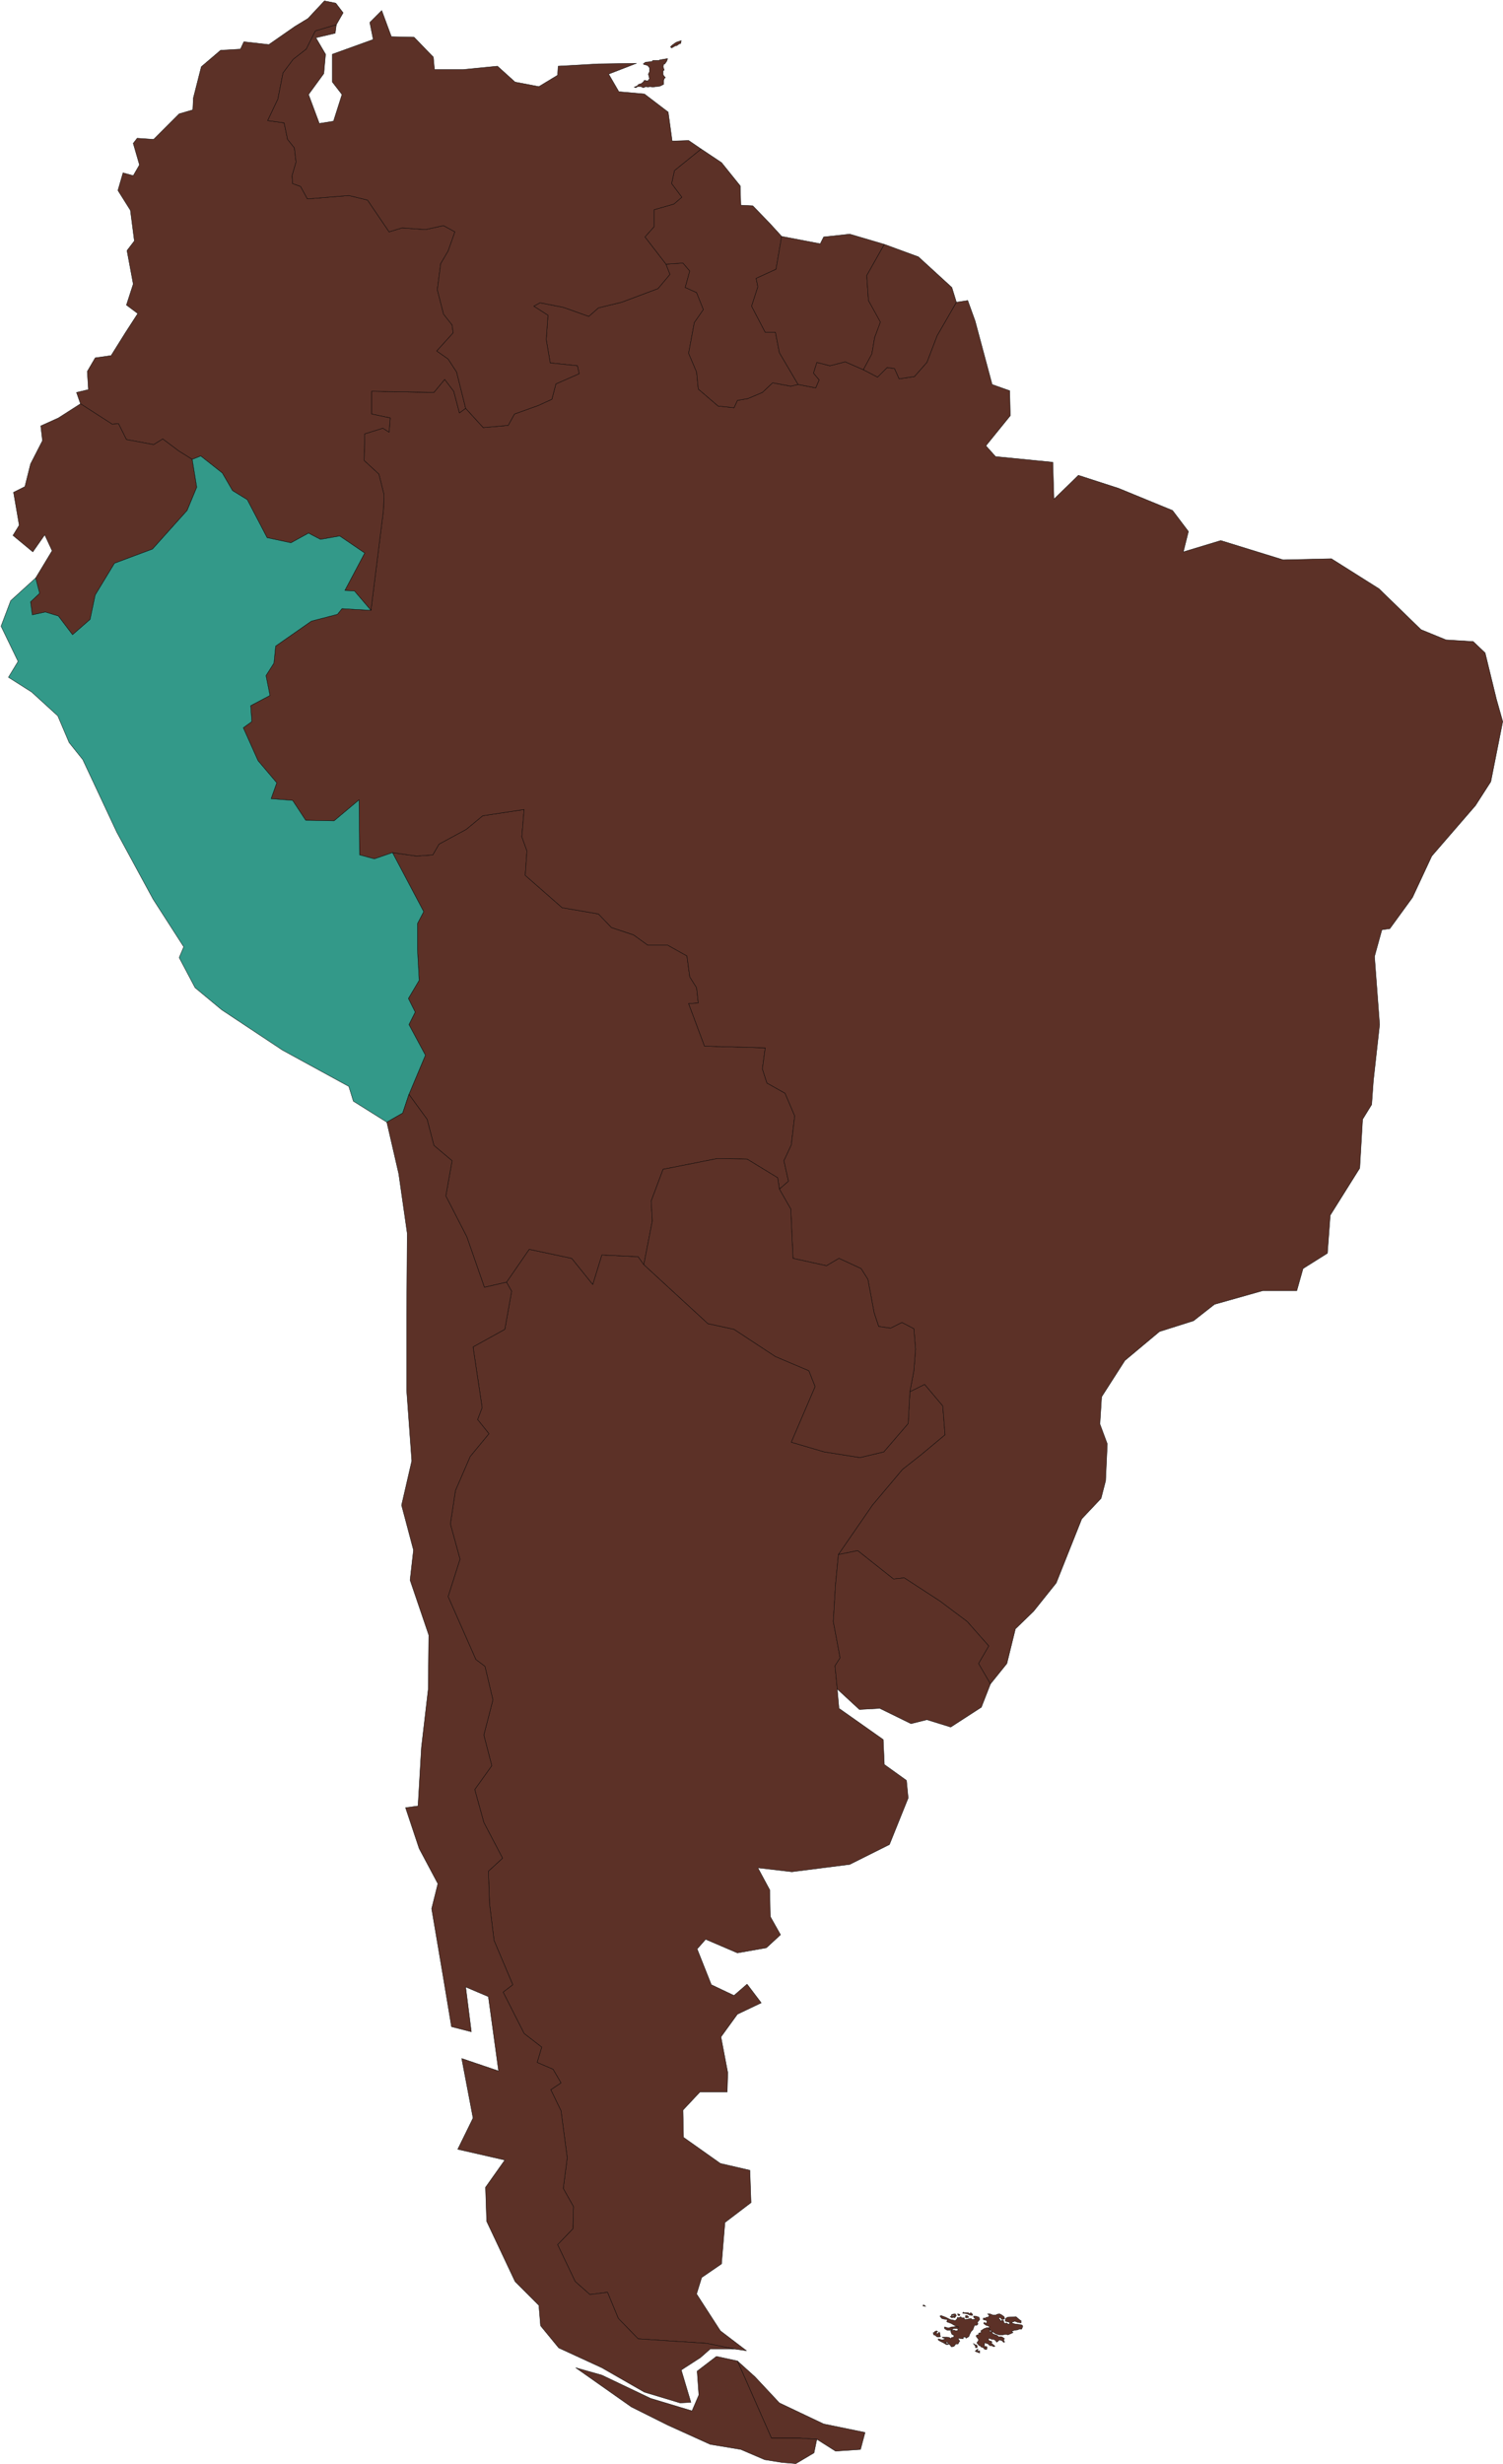 <svg width="836" height="1370" viewBox="0 0 836 1370" fill="none" xmlns="http://www.w3.org/2000/svg">
<path d="M454.345 1356.28L444.878 1355.65H429.101L410.168 1312.74L419.95 1321.57L433.519 1336.08L458.132 1347.76L481.167 1352.49L478.642 1361.96L464.758 1362.9L454.345 1356.28Z" fill="#5C3127" stroke="black" stroke-width="0.2" stroke-linecap="round" stroke-linejoin="round"/>
<path d="M358.102 703.153L393.759 735.966L408.275 739.122L431.31 754.267L449.927 762.155L453.398 770.989L440.145 801.91L458.447 807.274L478.327 810.429L491.58 807.274L505.148 791.498L506.095 773.829L514.299 769.727L524.397 781.717L525.659 797.808L512.406 808.852L501.993 817.055L485.269 836.933L466.336 864.383L464.758 880.79L463.496 901.614L467.282 921.807L464.442 926.225L465.705 939.161L466.651 949.889L491.264 967.242L491.895 981.125L504.202 989.959L505.148 999.741L494.735 1025.61L472.647 1036.66L440.461 1040.76L421.528 1038.55L428.154 1050.85L428.47 1065.68L434.15 1075.78L426.261 1083.04L410.168 1085.88L392.497 1078.3L387.764 1083.67L395.653 1103.55L408.275 1109.54L415.532 1103.23L423.421 1113.64L410.168 1119.95L401.017 1132.57L404.804 1152.45L404.488 1163.18H389.342L379.875 1173.28L380.191 1188.42L400.701 1202.93L417.11 1206.72L417.741 1224.71L403.226 1235.75L401.332 1258.78L390.288 1266.35L387.448 1275.5L400.701 1296.01L415.217 1307.06L408.59 1306.11L393.128 1302.95L354.947 1300.43L343.902 1289.07L337.907 1274.56L328.125 1275.82L319.921 1268.56L310.139 1248.05L318.658 1239.22L318.974 1226.91L313.294 1216.82L315.503 1199.78L312.032 1173.59L306.352 1161.92L312.032 1158.13L307.614 1150.56L298.779 1146.77L301.303 1138.25L291.521 1130.68L279.846 1107.65L285.21 1103.55L274.797 1078.94L272.273 1058.43L271.641 1040.44L279.53 1033.19L269.117 1013.31L264.068 995.008L273.535 981.756L269.117 964.718L274.166 945.156L269.748 926.54L264.699 922.754L249.237 887.731L255.864 866.907L250.5 847.345L253.34 828.729L261.544 809.798L271.957 797.177L265.646 789.289L268.17 782.663L263.122 748.903L280.792 739.122L284.579 717.982L281.739 712.934L294.361 694.634L318.027 699.682L329.703 714.196L334.751 697.789L354.947 698.735L358.102 703.153Z" fill="#5C3127" stroke="black" stroke-width="0.2" stroke-linecap="round" stroke-linejoin="round"/>
<path d="M433.519 661.189L432.572 654.878L415.532 644.466L399.124 644.151L368.831 650.146L362.204 667.815L362.835 678.858L358.102 703.153L354.947 698.735L334.752 697.789L329.703 714.196L318.027 699.682L294.361 694.634L281.739 712.934L269.433 715.773L259.651 687.692L247.975 664.975L251.446 645.413L241.349 636.894L237.562 622.38L227.465 608.497L236.615 586.726L227.465 569.688L230.935 562.747L227.149 555.174L233.144 545.077L232.198 528.04V513.526L235.669 506.9L218.313 474.086L231.567 475.979L240.718 475.348L244.189 469.353L259.335 461.149L268.486 453.577L291.521 450.106L290.259 465.251L293.099 473.139L292.152 486.706L312.663 504.691L332.858 508.162L340.116 515.734L352.422 519.836L360.311 525.515H371.355L382.084 531.51L383.662 543.184L387.448 549.179L388.395 557.698L383.031 558.014L391.866 581.678L425.63 582.624L424.052 594.299L426.576 602.187L436.674 607.866L442.039 620.487L440.145 636.578L436.043 645.413L438.567 656.771L433.519 661.189Z" fill="#5C3127" stroke="black" stroke-width="0.2" stroke-linecap="round" stroke-linejoin="round"/>
<path d="M443.932 213.782L453.714 215.675L455.607 211.258L452.452 207.472L454.345 201.477L461.603 203.37L470.123 201.162L480.22 205.579L488.109 209.681L493.473 204.317L497.576 204.948L500.1 210.627L508.62 209.365L515.562 201.477L521.242 186.648L531.971 168.032L538.282 167.085L542.384 178.444L551.85 213.782L561.632 217.253L561.948 231.136L548.379 247.858L553.743 253.853L585.614 257.008L586.245 277.517L599.814 264.265L622.218 271.522L652.195 283.828L661.03 295.502L658.191 306.86L679.017 300.55L713.727 311.278L740.549 310.647L767.055 327.369L790.406 350.087L804.29 355.766L819.437 356.713L826.063 363.023L832.374 388.895L835.845 401.201L829.219 434.646L820.699 447.898L796.401 475.979L785.673 499.012L773.051 516.365L768.633 516.996L764.531 531.826L767.371 569.688L763.9 600.924L762.953 614.176L757.904 622.38L756.327 649.514L739.918 675.702L738.34 696.842L724.772 705.361L721.301 717.666H702.368L675.546 725.239L663.87 734.389L644.937 740.384L625.689 756.475L612.751 776.669L611.805 791.814L615.907 802.857L614.96 823.365L612.436 833.147L601.707 844.505L587.507 880.159L574.885 895.935L564.788 905.716L560.054 924.963L550.904 936.321L544.277 924.963L549.957 915.182L537.966 901.614L522.82 890.256L502.94 877.319L496.944 877.95L477.065 862.174L466.336 864.383L485.269 836.933L501.993 817.055L512.406 808.852L525.66 797.808L524.397 781.717L514.3 769.727L506.095 773.829L508.304 762.155L509.251 750.165L508.304 738.806L501.678 735.336L495.367 738.491L488.74 737.544L486.216 729.972L482.745 711.356L478.958 705.361L466.652 699.682L459.71 703.784L441.092 699.682L439.83 672.232L433.519 661.189L438.568 656.771L436.043 645.413L440.145 636.578L442.039 620.487L436.674 607.866L426.577 602.187L424.052 594.299L425.63 582.624L391.866 581.678L383.031 558.014L388.395 557.698L387.449 549.179L383.662 543.184L382.084 531.51L371.356 525.515H360.311L352.423 519.836L340.116 515.734L332.858 508.162L312.663 504.691L292.153 486.706L293.099 473.139L290.259 465.251L291.521 450.106L268.486 453.577L259.335 461.149L244.189 469.353L240.718 475.348L231.567 475.979L218.314 474.086L208.216 477.556L200.012 475.348L199.696 444.742L185.812 456.417L170.035 456.101L162.777 445.058L150.786 444.111L153.942 435.277L143.528 422.972L135.324 404.671L140.057 401.201L139.426 392.366L150.155 386.687L147.946 375.644L152.364 368.702L153.311 359.237L173.19 345.354L187.705 341.568L190.23 338.412L206.323 339.359L213.265 283.828L213.581 274.993L210.741 263.634L202.536 256.062L202.852 241.232L212.949 238.077L216.421 240.286L217.052 232.398L206.638 230.189V217.569L241.349 218.2L247.344 210.943L252.393 217.569L255.549 229.558L259.02 227.034L268.802 237.762L282.686 236.5L286.157 230.189L299.41 225.456L306.983 221.986L309.192 213.467L322.13 207.787L321.183 203.37L306.037 201.793L303.828 188.856L304.775 175.289L296.886 170.241L300.357 168.348L313.294 170.872L327.494 175.92L332.858 171.187L345.796 168.032L365.991 160.46L372.618 152.572L370.409 146.892L379.875 146.261L383.662 150.678L381.138 159.829L387.449 162.668L391.235 172.134L386.186 179.391L383.031 196.429L387.449 206.841L388.395 216.306L399.44 225.772L408.275 226.719L410.168 222.617L415.848 221.67L424.052 218.2L429.732 212.836L439.83 214.729L443.932 213.782Z" fill="#5C3127" stroke="black" stroke-width="0.2" stroke-linecap="round" stroke-linejoin="round"/>
<path d="M187.075 13.743L175.399 17.214L170.35 27.31L163.093 32.99L157.413 40.562L154.573 55.076L148.893 67.066L158.044 68.328L159.937 77.478L163.724 82.211L164.671 90.099L162.462 97.671L162.777 102.088L167.195 103.666L170.982 110.607L194.017 108.714L204.43 111.238L216.421 128.908L223.679 126.699L236.616 127.645L246.714 125.437L253.025 128.908L249.238 139.635L245.136 146.577L243.243 161.09L246.714 174.658L251.447 180.653L252.078 185.07L242.927 195.167L249.238 199.584L253.971 206.841L259.02 227.034L255.549 229.558L252.393 217.568L247.345 210.943L241.349 218.2L206.639 217.568V230.189L217.052 232.398L216.421 240.286L212.95 238.077L202.852 241.232L202.537 256.062L210.741 263.634L213.581 274.993L213.265 283.827L206.323 339.359L197.172 328.631L191.808 328.316L202.852 307.491L188.968 298.026L178.239 299.919L171.613 296.448L161.831 301.812L148.578 298.972L137.533 277.833L129.329 272.784L123.649 263.003L111.658 253.538L106.925 255.431L99.352 250.698L90.516 244.072L85.468 247.227L70.321 244.388L65.903 235.553L62.432 235.869L44.762 224.51L42.553 218.2L49.179 216.622L48.548 206.525L52.966 198.953L61.801 197.691L69.69 185.07L76.632 174.342L70.321 169.61L74.108 157.935L70.637 139.32L74.739 133.956L72.53 116.918L65.588 105.875L68.428 96.094L74.108 97.671L77.579 91.676L74.108 79.687L76.317 76.847L85.468 77.478L99.667 63.279L107.24 61.071L107.556 54.445L111.974 37.092L122.703 27.941L133.747 27.31L135.64 23.209L149.524 24.786L164.039 14.69L171.297 10.272L180.448 0.491L186.759 1.753L190.861 7.117L187.075 13.743Z" fill="#5C3127" stroke="black" stroke-width="0.2" stroke-linecap="round" stroke-linejoin="round"/>
<path d="M106.925 255.431L109.449 270.891L104.085 283.828L84.836 305.283L63.694 313.171L52.966 330.84L50.126 344.407L40.344 352.926L32.455 342.514L25.197 340.306L17.939 341.883L16.993 334.626L22.042 329.894L19.833 321.374L28.984 306.23L24.882 297.395L18.255 306.86L7.211 297.711L10.682 292.031L7.526 273.731L13.837 270.576L16.993 257.955L23.619 245.019L22.673 236.815L32.455 232.398L44.761 224.51L62.432 235.869L65.903 235.553L70.321 244.388L85.467 247.227L90.516 244.072L99.351 250.698L106.925 255.431Z" fill="#5C3127" stroke="black" stroke-width="0.2" stroke-linecap="round" stroke-linejoin="round"/>
<path d="M434.781 131.432L431.626 149.732L420.581 154.78L421.528 159.513L418.057 170.241L425.63 184.754H431.31L433.519 196.113L443.932 213.782L439.83 214.729L429.732 212.836L424.052 218.2L415.848 221.67L410.168 222.617L408.275 226.719L399.439 225.772L388.395 216.306L387.449 206.841L383.031 196.429L386.186 179.391L391.235 172.134L387.449 162.668L381.138 159.828L383.662 150.678L379.875 146.261L370.409 146.892L358.733 131.747L363.782 126.068V116.602L374.827 113.447L379.244 109.661L373.564 102.088L375.142 94.832L389.973 82.842L401.333 90.414L411.746 103.351L412.061 114.078L418.688 114.394L428.154 124.175L434.781 131.432Z" fill="#5C3127" stroke="black" stroke-width="0.2" stroke-linecap="round" stroke-linejoin="round"/>
<path d="M206.323 339.359L190.23 338.412L187.705 341.567L173.19 345.354L153.31 359.237L152.364 368.702L147.946 375.644L150.155 386.687L139.426 392.366L140.057 401.201L135.324 404.671L143.528 422.971L153.941 435.277L150.786 444.111L162.777 445.058L170.034 456.101L185.812 456.416L199.696 444.742L200.012 475.348L208.216 477.556L218.313 474.085L235.669 506.9L232.198 513.525V528.039L233.144 545.077L227.149 555.174L230.935 562.746L227.465 569.688L236.615 586.726L227.465 608.497L223.993 618.909L215.158 623.957L196.541 612.283L194.016 604.079L157.097 583.886L123.333 561.484L108.502 549.179L99.667 532.457L102.191 526.462L85.151 499.958L64.956 462.727L46.023 422.34L38.45 412.875L32.139 398.045L17.624 384.794L4.686 376.59L10.05 367.756L0.584 348.193L5.948 333.995L19.833 321.374L22.041 329.893L16.993 334.626L17.939 341.883L25.197 340.305L32.455 342.514L40.343 352.926L50.125 344.407L52.965 330.84L63.694 313.171L84.836 305.283L104.084 283.827L109.449 270.891L106.924 255.431L111.658 253.538L123.648 263.003L129.328 272.784L137.533 277.833L148.577 298.972L161.83 301.812L171.612 296.448L178.239 299.919L188.967 298.026L202.852 307.491L191.807 328.316L197.172 328.631L206.323 339.359Z" fill="#339989" stroke="black" stroke-width="0.2" stroke-linecap="round" stroke-linejoin="round"/>
<path d="M433.519 661.189L439.83 672.232L441.092 699.682L459.71 703.784L466.652 699.682L478.958 705.361L482.745 711.356L486.216 729.972L488.74 737.544L495.367 738.491L501.678 735.336L508.304 738.806L509.251 750.165L508.304 762.155L506.096 773.829L505.149 791.498L491.58 807.274L478.327 810.429L458.448 807.274L440.146 801.91L453.399 770.989L449.928 762.155L431.31 754.267L408.275 739.122L393.76 735.967L358.103 703.153L362.836 678.858L362.205 667.814L368.831 650.145L399.124 644.151L415.533 644.466L432.572 654.878L433.519 661.189Z" fill="#5C3127" stroke="black" stroke-width="0.2" stroke-linecap="round" stroke-linejoin="round"/>
<path d="M491.895 135.849L482.113 153.202L483.06 167.085L490.002 179.075L486.531 187.594L484.953 197.059L480.22 205.579L470.122 201.161L461.603 203.37L454.345 201.477L452.452 207.472L455.607 211.258L453.714 215.675L443.932 213.782L433.519 196.113L431.31 184.754H425.63L418.057 170.24L421.528 159.513L420.581 154.78L431.625 149.732L434.781 131.431L456.238 135.533L458.132 131.747L472.647 130.169L491.895 135.849Z" fill="#5C3127" stroke="black" stroke-width="0.2" stroke-linecap="round" stroke-linejoin="round"/>
<path d="M550.903 936.321L545.855 949.258L528.815 960.301L515.562 956.199L506.726 958.408L489.371 949.889L478.011 950.52L465.705 939.161L464.443 926.225L467.283 921.808L463.496 901.614L464.758 880.79L466.336 864.383L477.065 862.174L496.944 877.95L502.94 877.319L522.819 890.256L537.966 901.614L549.957 915.182L544.277 924.963L550.903 936.321Z" fill="#5C3127" stroke="black" stroke-width="0.2" stroke-linecap="round" stroke-linejoin="round"/>
<path d="M389.973 82.842L375.142 94.831L373.564 102.088L379.244 109.661L374.826 113.447L363.782 116.602V126.068L358.733 131.747L370.409 146.892L372.618 152.571L365.991 160.459L345.796 168.032L332.858 171.187L327.494 175.92L313.294 170.872L300.357 168.347L296.886 170.24L304.774 175.289L303.828 188.856L306.036 201.792L321.183 203.37L322.13 207.787L309.192 213.467L306.983 221.986L299.41 225.456L286.157 230.189L282.686 236.499L268.802 237.762L259.02 227.034L253.971 206.841L249.237 199.584L242.926 195.167L252.077 185.07L251.446 180.653L246.713 174.658L243.242 161.09L245.135 146.576L249.237 139.635L253.024 128.907L246.713 125.437L236.615 127.645L223.678 126.699L216.42 128.907L204.429 111.238L194.016 108.714L170.981 110.607L167.194 103.666L162.777 102.088L162.461 97.671L164.67 90.099L163.723 82.211L159.937 77.478L158.044 68.328L148.893 67.066L154.572 55.076L157.412 40.562L163.092 32.99L170.35 27.31L175.399 17.214L187.074 13.743L186.443 18.476L175.714 21L181.079 30.15L180.132 40.877L171.612 52.552L177.608 68.643L185.496 67.381L190.23 52.552L184.865 45.61V30.15L207.585 21.946L205.692 12.481L212.318 5.855L217.682 20.369L230.304 20.684L241.033 31.727L241.664 38.669H257.442L276.69 36.776L286.472 45.61L299.725 48.135L310.139 41.824L310.454 36.776L332.858 35.514L354 35.198L338.538 41.193L344.218 50.974L358.418 52.236L371.671 62.333L373.88 78.424L383.031 78.109L389.973 82.842Z" fill="#5C3127" stroke="black" stroke-width="0.2" stroke-linecap="round" stroke-linejoin="round"/>
<path d="M410.168 1312.74L429.101 1355.65H444.879L454.345 1356.28L452.767 1363.85L442.67 1369.84L435.097 1369.21L425.315 1367.64L412.061 1361.96L395.022 1359.12L371.355 1348.39L351.16 1338.29L320.236 1316.52L334.752 1320.62L361.889 1333.56L384.924 1340.5L388.711 1331.67L387.764 1318.42L398.493 1310.21L410.168 1312.74Z" fill="#5C3127" stroke="black" stroke-width="0.2" stroke-linecap="round" stroke-linejoin="round"/>
<path d="M281.739 712.934L284.579 717.982L280.793 739.122L263.122 748.903L268.171 782.663L265.646 789.289L271.957 797.177L261.544 809.798L253.34 828.729L250.5 847.345L255.864 866.907L249.238 887.731L264.7 922.754L269.748 926.54L274.166 945.156L269.117 964.718L273.535 981.756L264.068 995.008L269.117 1013.31L279.53 1033.19L271.642 1040.44L272.273 1058.43L274.797 1078.94L285.21 1103.55L279.846 1107.65L291.521 1130.68L301.303 1138.25L298.779 1146.77L307.614 1150.56L312.032 1158.13L306.352 1161.92L312.032 1173.59L315.503 1199.78L313.294 1216.82L318.974 1226.91L318.659 1239.22L310.139 1248.05L319.921 1268.56L328.125 1275.82L337.907 1274.56L343.903 1289.07L354.947 1300.43L393.128 1302.95L408.59 1306.11H395.022L389.657 1310.84L378.929 1317.78L384.293 1335.77L378.298 1336.08L358.418 1330.09L334.752 1316.52L310.77 1305.48L300.672 1293.17L299.726 1281.81L286.473 1268.56L270.695 1235.12L270.064 1216.19L280.793 1201.04L254.602 1195.05L263.122 1177.69L256.811 1144.56L277.322 1151.51L271.642 1110.17L259.02 1104.81L262.175 1129.73L251.131 1126.89L246.398 1098.5L240.087 1061.27L243.558 1047.38L233.145 1027.82L225.571 1005.1L232.513 1004.16L234.407 971.659L238.193 939.161L238.509 909.187L228.096 878.581L229.989 861.859L223.363 836.933L229.042 812.322L226.202 773.198V730.918L226.518 685.799L221.785 652.67L215.158 623.957L223.994 618.909L227.465 608.497L237.562 622.38L241.349 636.894L251.446 645.413L247.975 664.975L259.651 687.692L269.433 715.773L281.739 712.934Z" fill="#5C3127" stroke="black" stroke-width="0.2" stroke-linecap="round" stroke-linejoin="round"/>
<path d="M480.221 205.579L484.954 196.744L486.532 187.594L489.687 179.075L483.061 167.086L482.114 153.203L491.896 135.849L497.892 138.058L510.829 142.791L529.447 159.829L531.971 168.032L521.242 186.648L515.562 201.477L508.62 209.365L500.1 210.627L497.576 204.948L493.474 204.317L488.109 209.681L480.221 205.579Z" fill="#5C3127" stroke="black" stroke-width="0.2" stroke-linecap="round" stroke-linejoin="round"/>
<path d="M543.646 1307.37L544.908 1307.06V1308.32L542.384 1307.37L543.33 1306.43L543.962 1306.11L543.646 1307.37Z" fill="#5C3127" stroke="black" stroke-width="0.2" stroke-linecap="round" stroke-linejoin="round"/>
<path d="M541.438 1302.95L542.069 1303.59L543.331 1303.9L543.646 1305.16L542.7 1305.48L542.384 1304.22L541.753 1303.59L541.438 1302.95Z" fill="#5C3127" stroke="black" stroke-width="0.2" stroke-linecap="round" stroke-linejoin="round"/>
<path d="M522.82 1297.59V1298.22L523.136 1299.17L521.873 1299.48L520.927 1299.17L520.295 1298.54L519.349 1298.22L519.033 1296.96H519.664L519.98 1296.33L520.927 1296.01L521.558 1296.33L520.611 1297.28L521.558 1297.59L522.504 1296.64L522.82 1297.59Z" fill="#5C3127" stroke="black" stroke-width="0.2" stroke-linecap="round" stroke-linejoin="round"/>
<path d="M531.971 1293.49L530.708 1292.86L529.131 1291.91L526.606 1290.97L526.922 1289.7L524.713 1289.39L523.766 1289.07L522.82 1287.81L523.451 1287.49L525.975 1288.44L528.5 1289.7L530.077 1290.02L531.34 1290.33L532.286 1289.39L532.602 1288.44L533.233 1288.76L534.495 1288.13L534.811 1288.76H536.388V1289.7H537.335L540.175 1289.07L540.491 1289.7H541.437L542.699 1289.39L541.753 1288.76L541.437 1287.81H542.699L544.593 1288.44L544.908 1289.7L543.646 1291.28L543.962 1292.23L543.33 1292.86H542.068L541.122 1295.38L540.175 1296.33L539.228 1298.22L538.913 1299.17L537.335 1300.12L537.019 1299.48H535.757V1300.43L533.233 1300.12L532.917 1300.43L533.864 1301.69L533.548 1302.01L532.917 1303.27H531.655L530.708 1304.53L529.762 1304.85H529.131L528.5 1303.9L527.237 1302.95V1302.32H525.66L527.553 1303.59H526.291L524.713 1302.64L524.082 1302.32L522.82 1301.69L521.873 1301.06V1300.43L524.082 1301.06L525.975 1300.43L524.397 1299.8L524.082 1299.48H526.922L528.184 1299.8L529.131 1300.43V1299.8L530.393 1299.48L530.708 1298.54L529.446 1297.91L528.815 1296.33L529.131 1295.7H531.024L531.655 1296.01L532.917 1295.7L532.602 1294.75H530.077V1295.07L528.815 1295.7H526.922L525.344 1294.75V1293.8L527.553 1294.44L529.446 1293.8H530.393L531.971 1293.49L533.233 1294.12V1293.8L531.971 1293.49Z" fill="#5C3127"/>
<path d="M531.971 1293.49L530.708 1292.86L529.131 1291.91L526.606 1290.97L526.922 1289.7L524.713 1289.39L523.766 1289.07L522.82 1287.81L523.451 1287.49L525.975 1288.44L528.5 1289.7L530.077 1290.02L531.34 1290.33L532.286 1289.39L532.602 1288.44L533.233 1288.76L534.495 1288.13L534.811 1288.76H536.388V1289.7H537.335L540.175 1289.07L540.491 1289.7H541.437L542.699 1289.39L541.753 1288.76L541.437 1287.81H542.699L544.593 1288.44L544.908 1289.7L543.646 1291.28L543.962 1292.23L543.33 1292.86H542.068L541.122 1295.38L540.175 1296.33L539.228 1298.22L538.913 1299.17L537.335 1300.12L537.019 1299.48H535.757V1300.43L533.233 1300.12L532.917 1300.43L533.864 1301.69L533.548 1302.01L532.917 1303.27H531.655L530.708 1304.53L529.762 1304.85H529.131L528.5 1303.9L527.237 1302.95V1302.32H525.66L527.553 1303.59H526.291L524.713 1302.64L524.082 1302.32L522.82 1301.69L521.873 1301.06V1300.43L524.082 1301.06L525.975 1300.43L524.397 1299.8L524.082 1299.48H526.922L528.184 1299.8L529.131 1300.43V1299.8L530.393 1299.48L530.708 1298.54L529.446 1297.91L528.815 1296.33L529.131 1295.7H531.024L531.655 1296.01L532.917 1295.7L532.602 1294.75H530.077V1295.07L528.815 1295.7H526.922L525.344 1294.75V1293.8L527.553 1294.44L529.446 1293.8H530.393L531.971 1293.49ZM531.971 1293.49L533.233 1294.12V1293.8L531.971 1293.49Z" stroke="black" stroke-width="0.2" stroke-linecap="round" stroke-linejoin="round"/>
<path d="M537.02 1287.49H537.966L538.913 1288.44L537.966 1288.76H537.02V1287.49Z" fill="#5C3127" stroke="black" stroke-width="0.2" stroke-linecap="round" stroke-linejoin="round"/>
<path d="M533.864 1287.49H532.917L532.602 1286.55L533.864 1286.86V1287.49Z" fill="#5C3127" stroke="black" stroke-width="0.2" stroke-linecap="round" stroke-linejoin="round"/>
<path d="M529.446 1286.86L531.339 1286.55L531.97 1287.49L531.024 1288.76L530.392 1288.44L529.446 1288.76L528.499 1288.13L529.446 1287.49L530.392 1288.13L530.708 1287.49L529.13 1287.18L529.446 1286.86Z" fill="#5C3127" stroke="black" stroke-width="0.2" stroke-linecap="round" stroke-linejoin="round"/>
<path d="M552.165 1287.18H554.059L554.374 1286.86L555.952 1286.55L557.214 1287.18L558.476 1288.13L558.792 1289.07V1289.39L557.214 1289.7L556.583 1288.76L555.952 1288.44L555.637 1289.39L556.268 1289.7L556.583 1290.65L557.53 1290.02L558.161 1290.33L558.476 1291.6L559.423 1291.91L559.739 1291.6L561.317 1292.54L561.632 1291.28L559.108 1290.65L559.423 1289.07L560.37 1288.44L565.103 1288.13L567.312 1290.02L567.943 1290.33V1291.6L566.05 1291.28L564.472 1290.65L562.579 1291.28L563.525 1291.91L564.787 1292.23L567.628 1292.54L568.574 1292.86L568.89 1293.49L568.259 1295.07H566.681L566.365 1295.38L564.157 1295.7L562.579 1296.33L563.525 1296.96L560.685 1298.22L559.423 1297.91L557.846 1298.22H555.637L553.743 1297.59L551.85 1296.33V1297.28L552.797 1297.91L554.69 1298.54L555.637 1299.48L556.268 1299.17L557.53 1299.48L558.792 1300.43L558.161 1300.75L558.792 1302.32H558.161L557.214 1301.38L555.952 1301.06L554.374 1302.32L553.743 1301.38L552.797 1300.75H551.85L550.272 1300.12L549.641 1300.43L550.272 1301.69H551.219L551.85 1302.32L551.219 1302.64L553.428 1304.53L552.797 1304.85L551.535 1304.22H550.588L549.641 1303.27L548.695 1302.95L547.748 1302.64L547.432 1304.53L549.01 1304.85V1305.79L548.695 1306.43L547.432 1306.11L547.117 1305.48L545.539 1304.85L545.224 1304.22H544.592L543.33 1302.64L544.277 1301.38V1300.75L543.015 1299.17V1298.54L544.592 1297.91L544.277 1297.28L545.854 1296.96L545.539 1296.01L547.432 1294.75L549.326 1294.12L550.588 1295.38V1296.64L551.535 1296.33L549.957 1294.44L550.272 1293.49L548.379 1292.86L547.117 1291.91L547.432 1291.28L548.695 1291.91L549.01 1290.33L546.801 1289.7L547.117 1288.76L547.748 1289.07L548.695 1288.44H549.641L550.272 1287.49L549.326 1286.55H550.588L552.165 1287.18Z" fill="#5C3127" stroke="black" stroke-width="0.2" stroke-linecap="round" stroke-linejoin="round"/>
<path d="M536.388 1285.92H538.597L539.228 1286.55L539.859 1285.92L540.49 1286.23L541.121 1287.18L540.49 1287.49L539.228 1287.18L537.966 1286.55L535.441 1286.23L535.757 1285.6L536.388 1285.92Z" fill="#5C3127" stroke="black" stroke-width="0.2" stroke-linecap="round" stroke-linejoin="round"/>
<path d="M514.93 1282.45L513.353 1282.13L513.668 1281.5L514.93 1282.45Z" fill="#5C3127" stroke="black" stroke-width="0.2" stroke-linecap="round" stroke-linejoin="round"/>
<path d="M371.356 32.674L370.724 34.252L369.778 35.514L369.147 35.83L368.831 37.092L369.462 38.985L368.831 39.3V41.509L369.462 42.455L370.094 43.086L369.462 43.718L369.147 44.664V46.873L368.516 47.188L367.254 47.819L365.676 48.135H364.729L363.151 48.45L361.574 48.135L360.311 48.45L359.365 48.135L357.787 48.766L356.525 48.135H354.632L353.685 48.766L352.738 48.45L354.316 47.819L355.263 46.873L356.525 46.557L357.787 45.611L358.418 44.664L360.311 44.98L361.258 43.718L360.627 41.193L361.258 39.931V38.354V37.722L360.311 36.461L359.365 36.145L358.102 35.83L357.787 35.514L359.049 34.567L362.52 34.252L363.151 33.621H366.622L366.938 33.305L370.724 32.674H371.356Z" fill="#5C3127" stroke="black" stroke-width="0.2" stroke-linecap="round" stroke-linejoin="round"/>
<path d="M378.929 22.578L378.613 24.155L377.667 24.471L376.405 25.417H375.774L373.565 26.679L372.934 26.048L373.88 25.102L376.089 23.524L378.929 22.578Z" fill="#5C3127" stroke="black" stroke-width="0.2" stroke-linecap="round" stroke-linejoin="round"/>
</svg>
